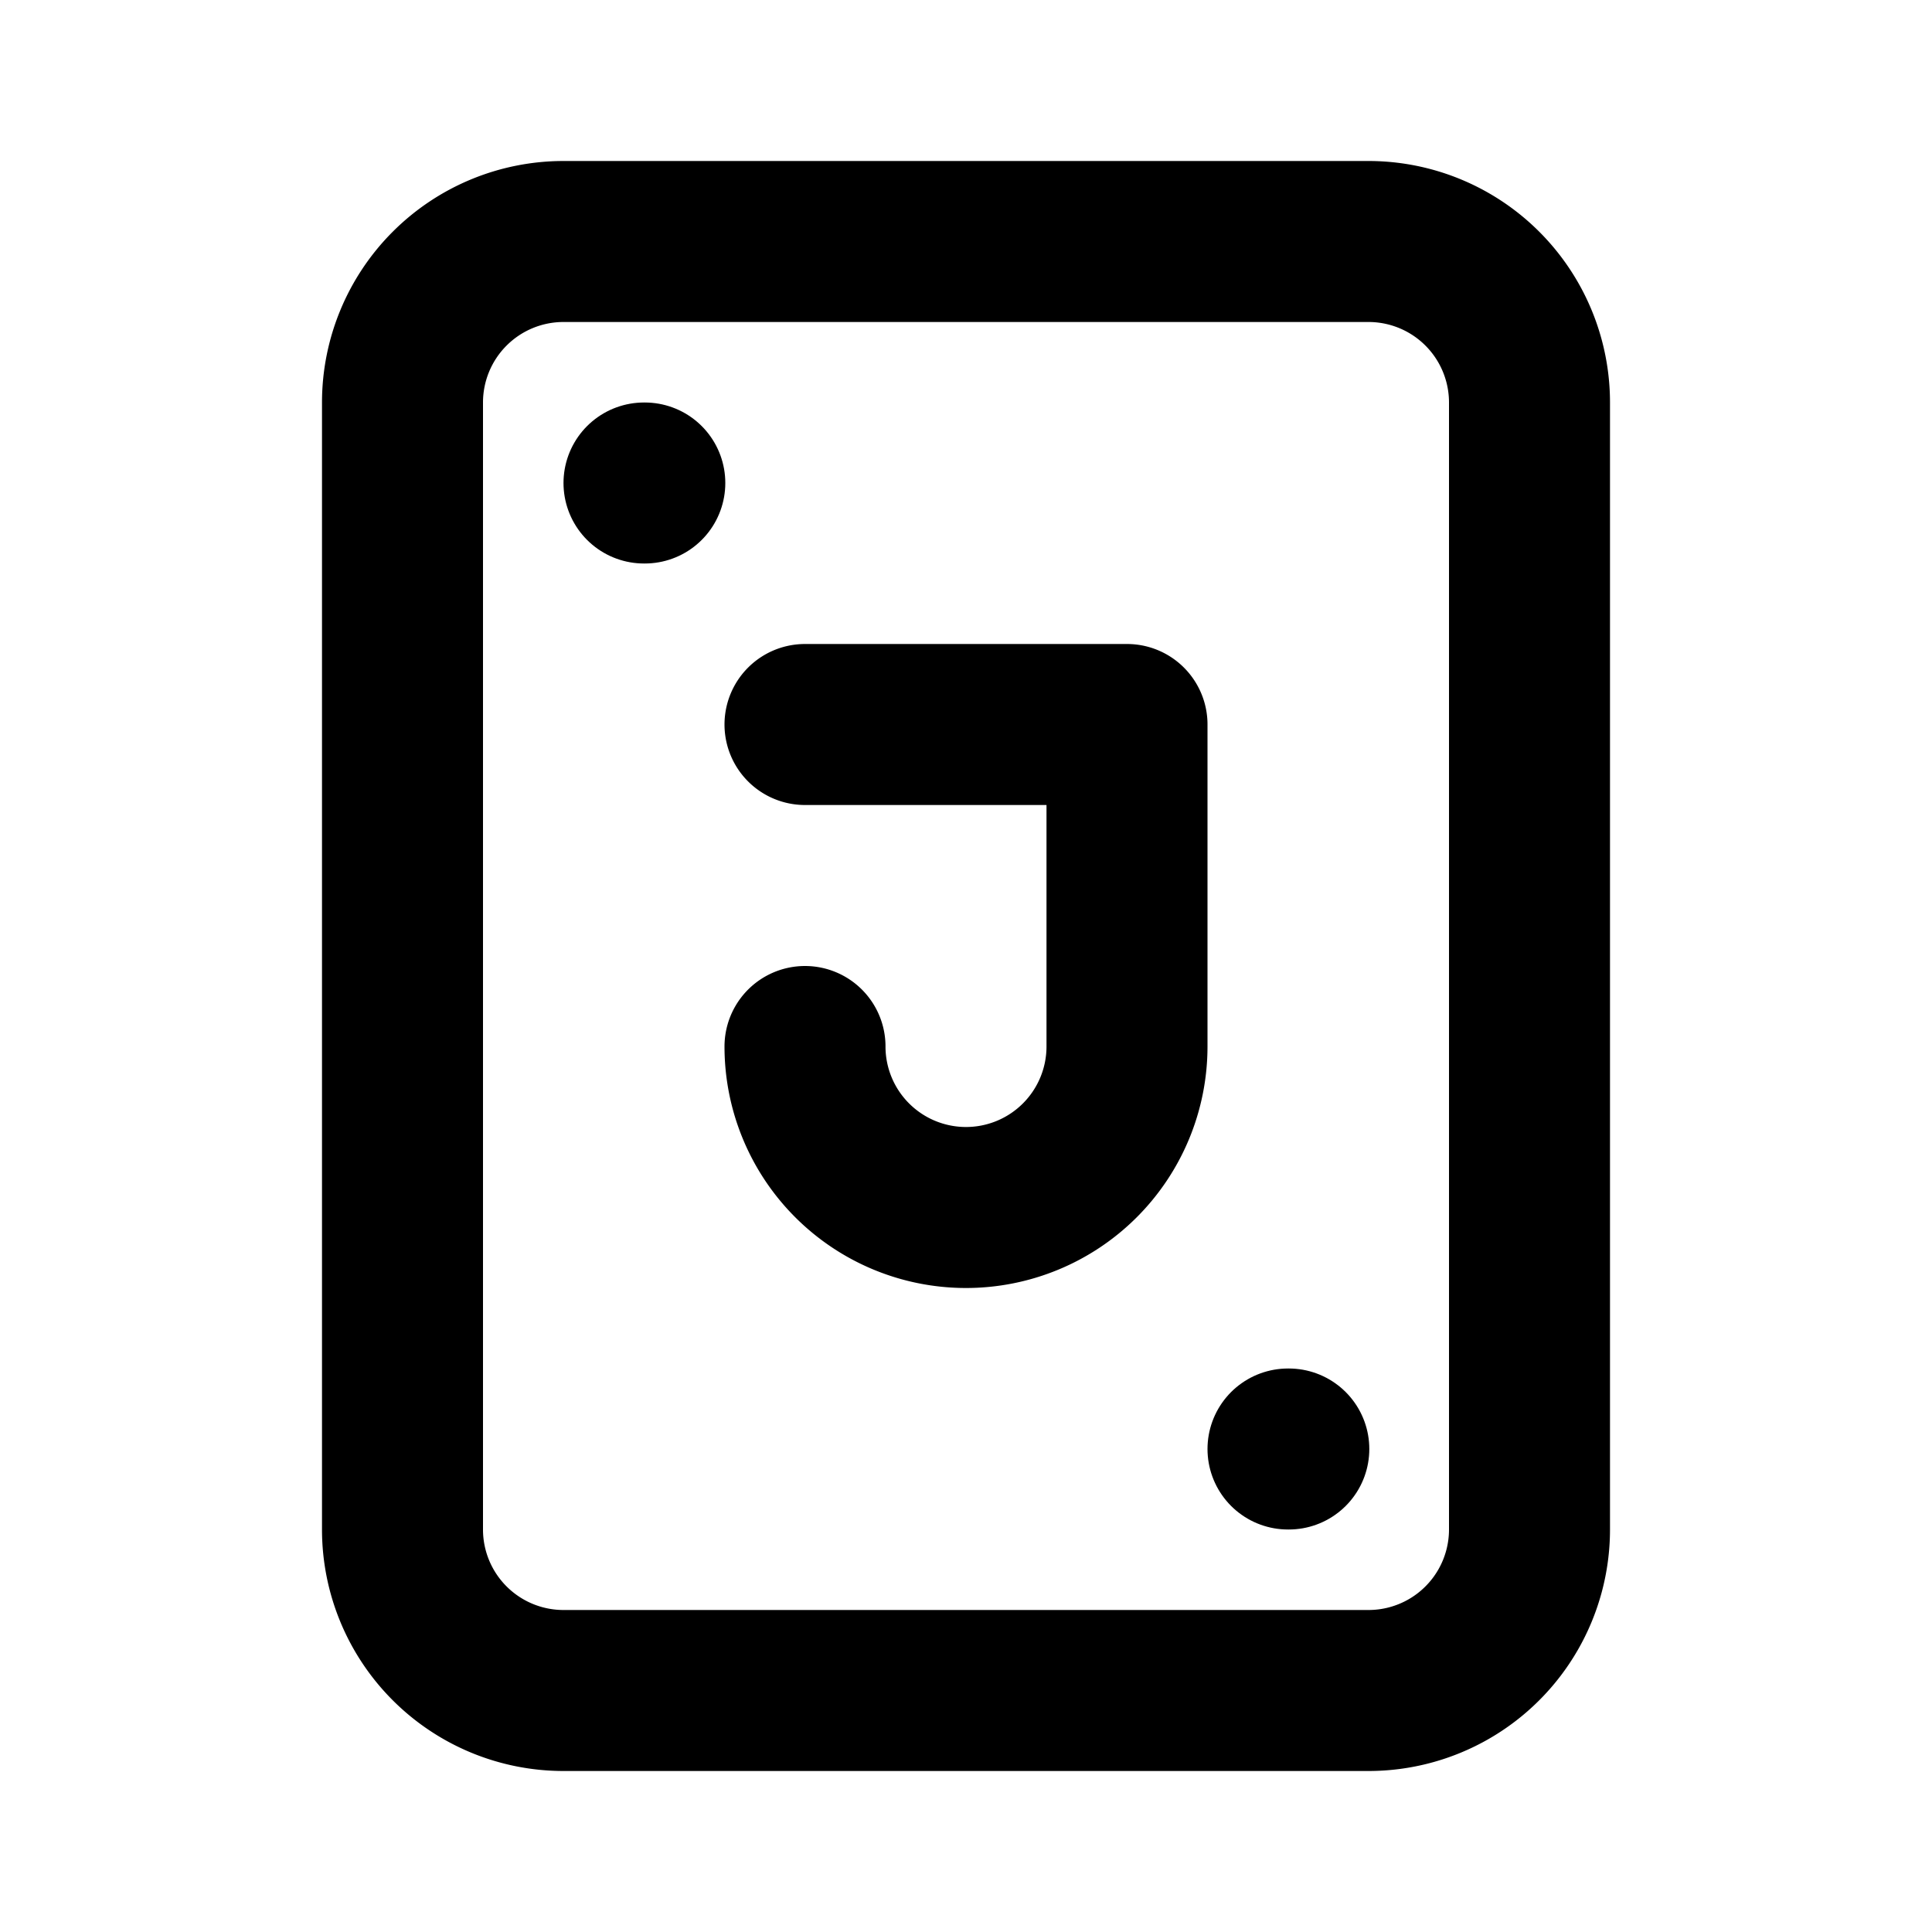 <!-- category: Games tags: [jack, carding, face, deck, royal, cardgame, bet, luck, poker, strategy] unicode: "10051" version: "3.18" --><svg xmlns="http://www.w3.org/2000/svg" width="24" height="24" viewBox="0 0 24 24" fill="none" stroke="currentColor" stroke-width="2" stroke-linecap="round" stroke-linejoin="round" ><path d="M19 5v14a2 2 0 0 1 -2 2h-10a2 2 0 0 1 -2 -2v-14a2 2 0 0 1 2 -2h10a2 2 0 0 1 2 2" /><path d="M8 6h.01" /><path d="M16 18h.01" /><path d="M10 9h4v4a2 2 0 1 1 -4 0" /></svg>